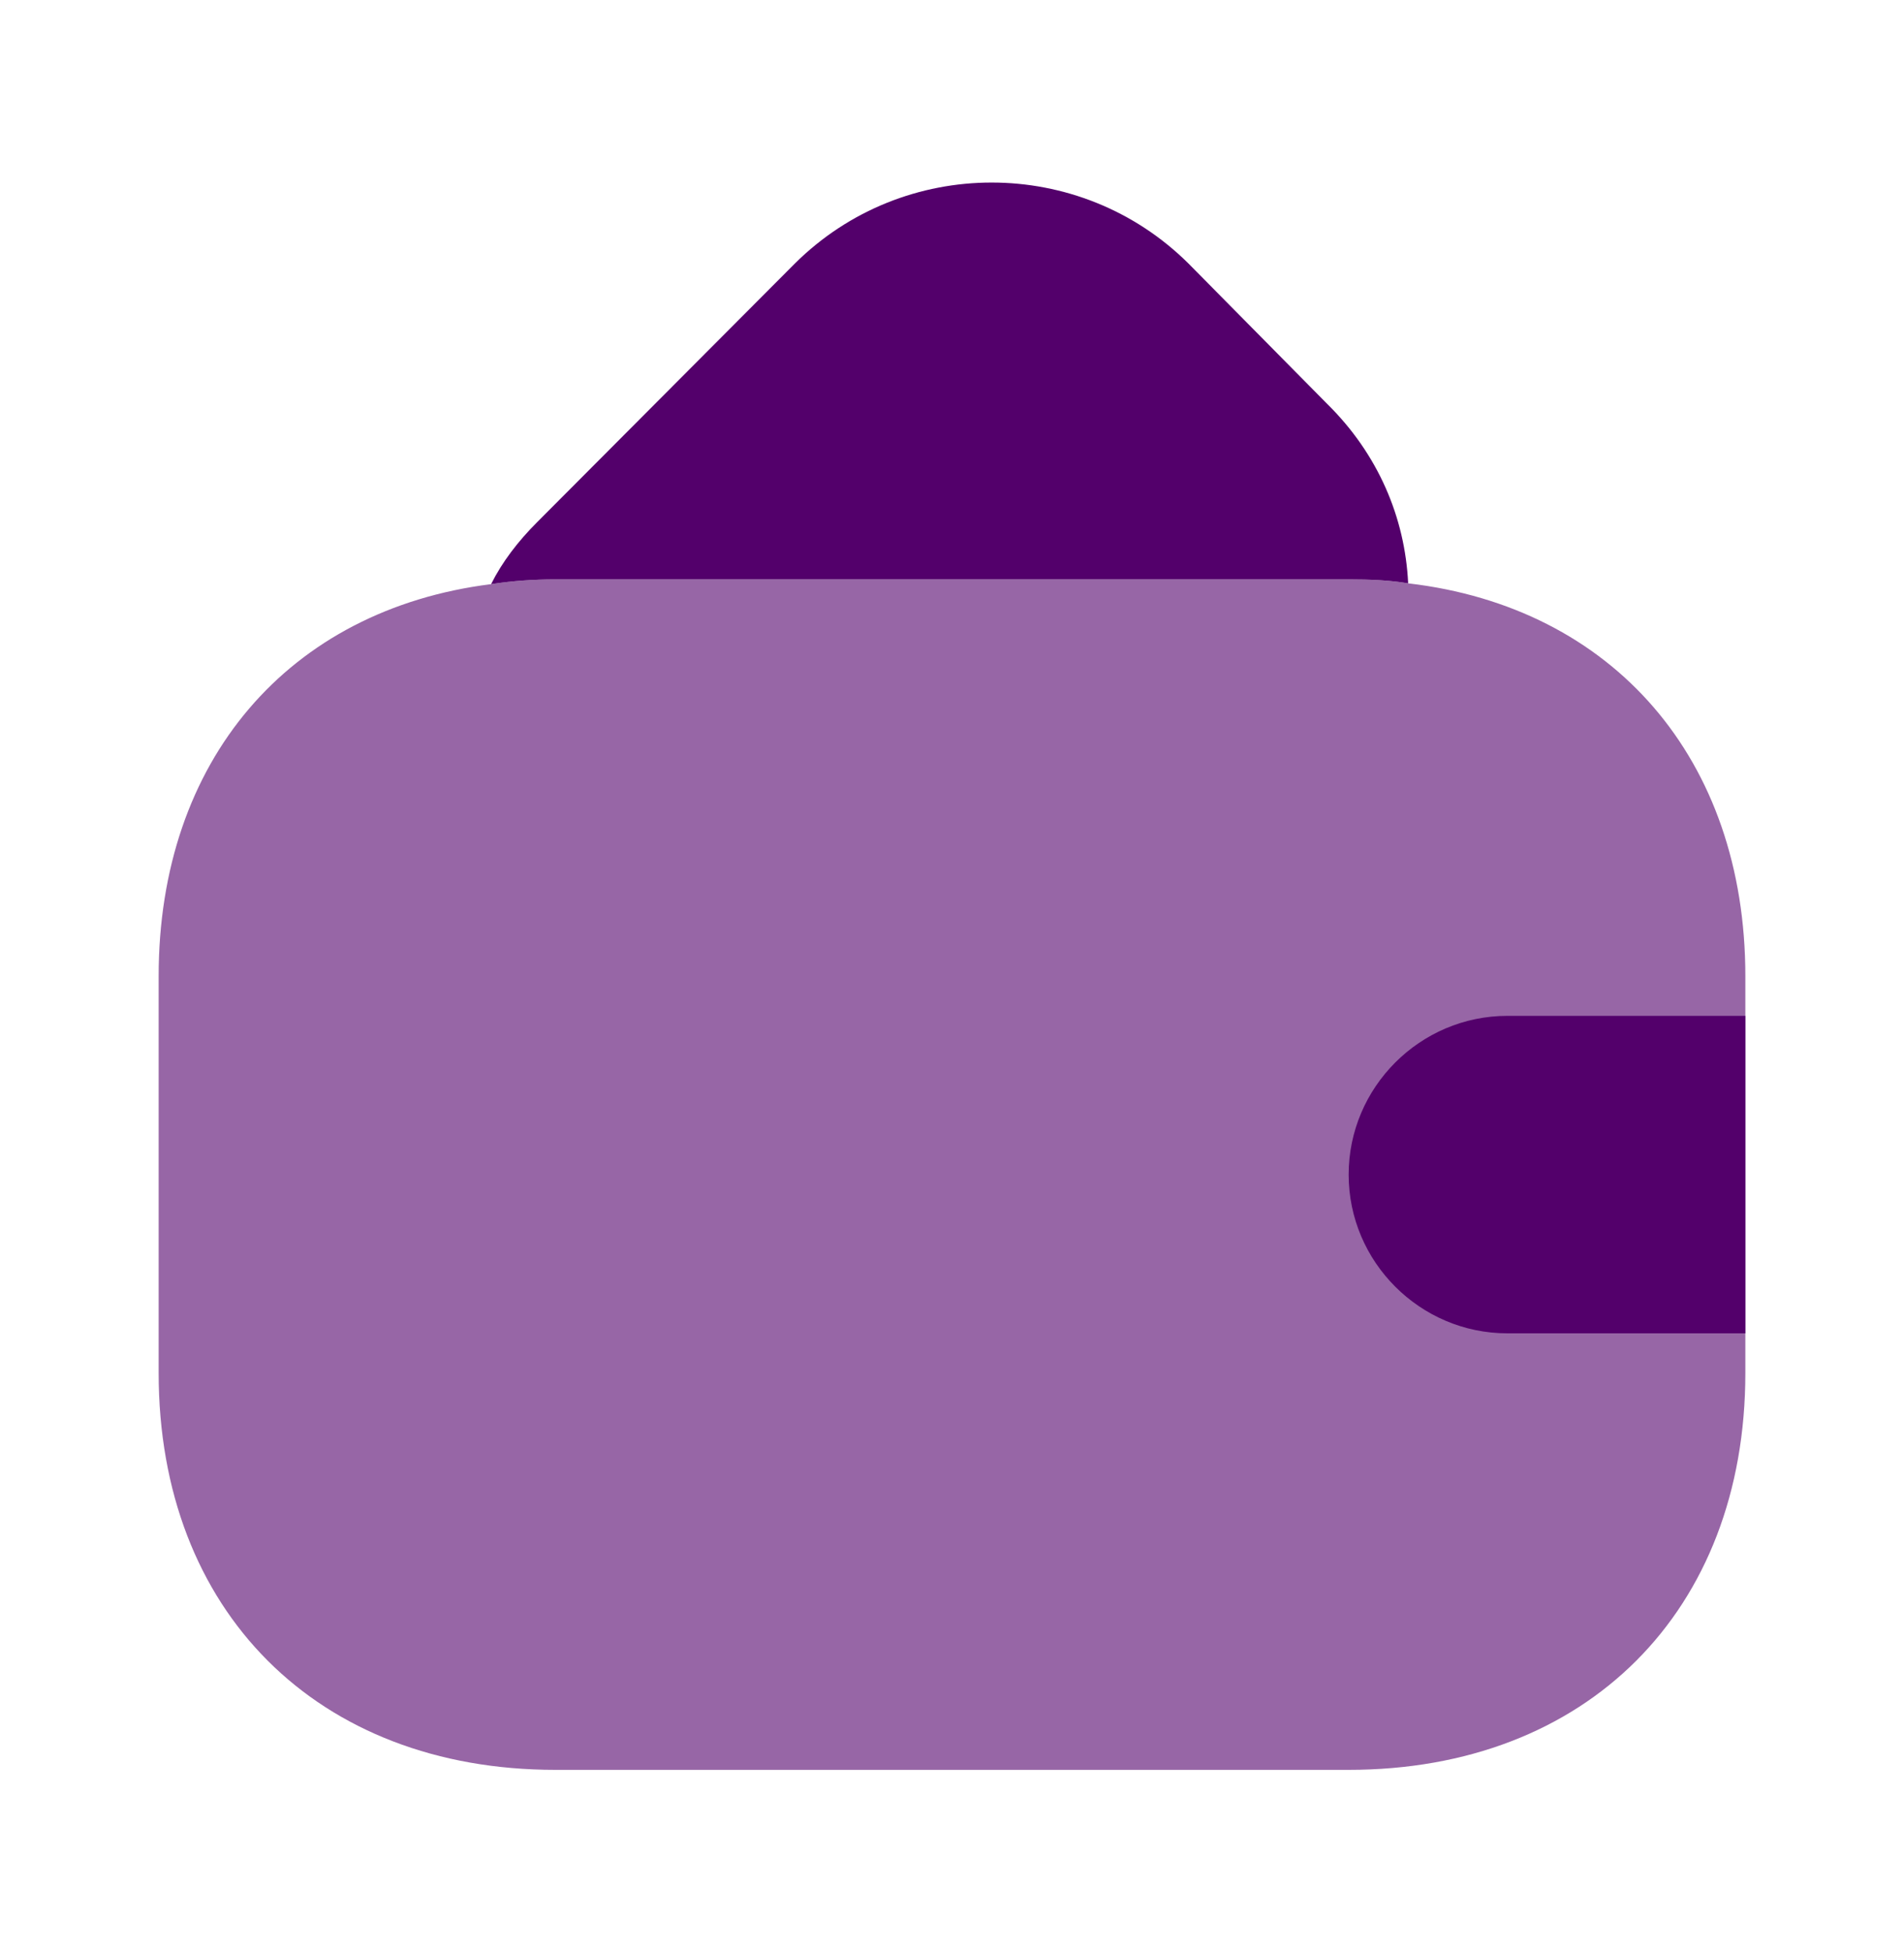 <svg width="40" height="41" viewBox="0 0 40 41" fill="none" xmlns="http://www.w3.org/2000/svg">
<path opacity="0.6" d="M36.667 20.5V28.833C36.667 33.833 33.333 37.167 28.333 37.167H11.667C6.667 37.167 3.333 33.833 3.333 28.833V20.5C3.333 15.967 6.067 12.8 10.317 12.267C10.75 12.2 11.2 12.167 11.667 12.167H28.333C28.767 12.167 29.183 12.183 29.583 12.25C33.883 12.75 36.667 15.933 36.667 20.5Z" fill="#53006B"/>
<path d="M29.583 12.25C29.183 12.183 28.767 12.167 28.333 12.167H11.667C11.2 12.167 10.75 12.2 10.317 12.267C10.55 11.8 10.883 11.367 11.283 10.967L16.7 5.533C18.983 3.267 22.683 3.267 24.967 5.533L27.883 8.483C28.95 9.533 29.517 10.867 29.583 12.25Z" fill="#53006B"/>
<path d="M36.667 21.333H31.667C29.833 21.333 28.333 22.833 28.333 24.667C28.333 26.5 29.833 28 31.667 28H36.667" fill="#53006B"/>
</svg>
